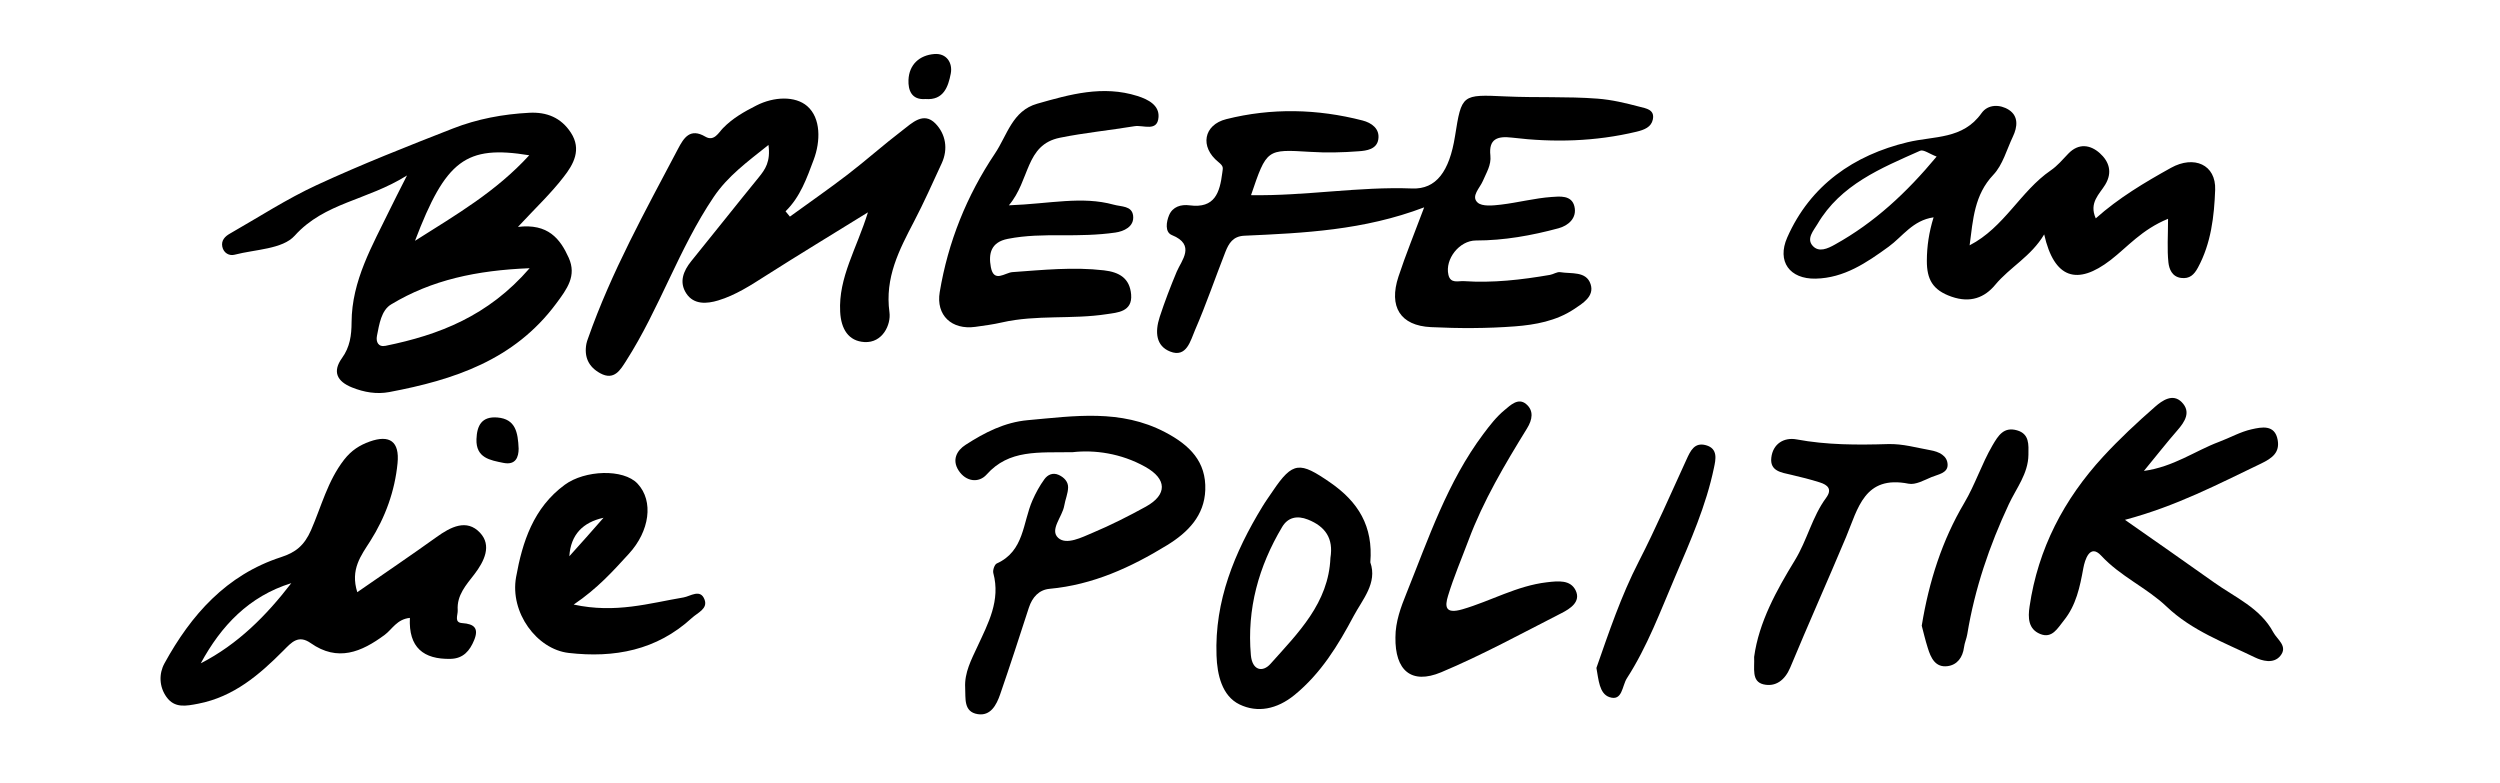 <?xml version="1.0" encoding="utf-8"?>
<!-- Generator: Adobe Illustrator 25.2.0, SVG Export Plug-In . SVG Version: 6.00 Build 0)  -->
<svg version="1.1" id="Ebene_1" xmlns="http://www.w3.org/2000/svg" xmlns:xlink="http://www.w3.org/1999/xlink" x="0px" y="0px"
	 viewBox="0 0 460 144" style="enable-background:new 0 0 460 144;" xml:space="preserve">
<g>
	<path d="M230.19,35.91c10.12,0.16,19.84-1.61,29.66-1.23c4.41,0.17,6.84-3.14,7.87-9.61c1.23-7.73,1.23-7.7,9.33-7.33
		c5.62,0.26,11.24-0.02,16.89,0.41c2.7,0.21,5.15,0.81,7.67,1.47c1.28,0.33,2.9,0.54,2.51,2.37c-0.29,1.4-1.57,1.9-2.98,2.24
		c-7.59,1.82-15.25,2.02-22.95,1.09c-2.67-0.32-4.29,0.25-3.96,3.29c0.19,1.78-0.75,3.18-1.39,4.7c-0.55,1.29-2.22,2.8-0.97,3.95
		c0.84,0.78,2.86,0.56,4.31,0.39c3.13-0.37,6.21-1.19,9.33-1.41c1.45-0.1,3.67-0.38,4.18,1.73c0.53,2.18-1.17,3.56-2.92,4.03
		c-4.96,1.34-10.02,2.25-15.2,2.25c-3.06,0-5.73,3.45-5.06,6.32c0.39,1.68,1.82,1.09,2.86,1.16c5.32,0.36,10.58-0.25,15.82-1.15
		c0.65-0.11,1.31-0.6,1.9-0.5c2.02,0.34,4.78-0.24,5.58,2.2c0.74,2.25-1.46,3.55-3.09,4.63c-3.25,2.15-7.08,2.85-10.82,3.14
		c-5.13,0.39-10.32,0.39-15.47,0.14c-5.64-0.27-7.8-3.75-5.97-9.3c1.33-4.04,2.95-7.98,4.73-12.74
		c-11.13,4.23-22.11,4.73-33.08,5.22c-2.11,0.09-2.88,1.42-3.5,2.99c-1.88,4.78-3.53,9.65-5.58,14.36
		c-0.83,1.91-1.54,5.18-4.59,3.96c-2.57-1.02-2.84-3.52-1.91-6.38c0.93-2.84,1.98-5.57,3.13-8.32c0.86-2.04,3.56-4.93-0.9-6.73
		c-1.31-0.53-1.02-2.44-0.51-3.65c0.66-1.57,2.19-2.03,3.77-1.82c4.66,0.62,5.56-2.36,6.02-5.98c0.12-0.96,0.3-1.16-0.73-2
		c-3.44-2.78-2.72-6.83,1.47-7.88c8.32-2.09,16.76-1.9,25.08,0.25c1.62,0.42,3.23,1.5,2.88,3.52c-0.31,1.79-2.17,2.04-3.58,2.14
		c-2.97,0.23-5.98,0.3-8.96,0.11C233.07,27.46,233.08,27.4,230.19,35.91z"/>
	<path d="M159.7,39.07c-6.77,4.19-12.8,7.84-18.75,11.63c-2.81,1.79-5.61,3.62-8.8,4.58c-2.05,0.62-4.49,0.84-5.88-1.3
		c-1.34-2.06-0.56-4.1,0.93-5.94c4.16-5.12,8.25-10.31,12.42-15.42c1.18-1.45,2.19-2.88,1.78-5.95c-3.95,3.15-7.48,5.73-10.07,9.56
		c-6.43,9.52-9.97,20.56-16.14,30.2c-1.01,1.57-2.16,3.67-4.75,2.25c-2.17-1.19-2.99-3.02-2.54-5.44c0.06-0.32,0.18-0.64,0.29-0.95
		c4.29-12.23,10.57-23.52,16.58-34.93c1.04-1.97,2.2-3.88,5.02-2.21c1.61,0.95,2.46-0.78,3.24-1.57c1.79-1.84,3.89-3.02,6.13-4.16
		c3.24-1.66,7.17-1.8,9.37,0.11c2.54,2.21,2.46,6.49,1.19,9.86c-1.26,3.36-2.46,6.84-5.18,9.49c0.27,0.33,0.54,0.66,0.8,0.98
		c3.55-2.58,7.16-5.08,10.64-7.75c3.41-2.62,6.63-5.5,10.05-8.11c1.77-1.35,3.89-3.52,6.09-1.27c1.86,1.91,2.39,4.66,1.15,7.33
		c-1.66,3.59-3.27,7.22-5.1,10.72c-2.74,5.24-5.38,10.31-4.51,16.69c0.31,2.26-1.27,5.67-4.6,5.47c-2.93-0.17-4.31-2.38-4.47-5.58
		C154.26,51.05,157.61,45.81,159.7,39.07z"/>
	<path d="M95.3,41.75c5.55-0.67,7.78,2.2,9.34,5.67c1.5,3.33-0.28,5.72-2.32,8.46c-7.71,10.38-18.81,14.02-30.7,16.26
		c-2.3,0.43-4.62,0.05-6.85-0.85c-2.79-1.12-3.63-2.92-1.84-5.41c1.46-2.02,1.75-4.18,1.76-6.57c0.03-7.69,3.84-14.14,7.05-20.77
		c0.79-1.63,1.62-3.23,3.15-6.26c-7.39,4.64-15.16,4.97-20.67,11.09c-2.24,2.49-7.27,2.51-11.07,3.5c-0.96,0.25-2.01-0.3-2.25-1.49
		c-0.23-1.16,0.52-1.9,1.41-2.4c5.31-3.03,10.46-6.38,15.99-8.94c8.2-3.79,16.62-7.11,25.04-10.4c4.47-1.75,9.21-2.64,14.04-2.89
		c3.23-0.17,5.86,0.9,7.66,3.66c2.02,3.1,0.49,5.84-1.35,8.17C101.4,35.56,98.63,38.18,95.3,41.75z M97.45,49.35
		c-9.75,0.39-18.01,2.15-25.48,6.66c-1.82,1.09-2.19,3.66-2.61,5.78c-0.22,1.13,0.25,2.11,1.58,1.84
		C80.76,61.63,89.82,58.17,97.45,49.35z M76.36,44.31c7.74-4.9,14.9-9.06,21.02-15.74C85.71,26.66,82.02,29.46,76.36,44.31z"/>
	<path d="M398.92,40.26c-4.85,1.99-7.44,5.17-10.56,7.58c-6.16,4.75-10.39,3.44-12.23-4.71c-2.41,4.07-6.3,6.01-9.03,9.3
		c-1.91,2.3-4.52,3.38-8.02,2.16c-3.51-1.22-4.55-3.23-4.54-6.62c0.01-2.65,0.38-5.19,1.24-7.98c-3.85,0.55-5.71,3.55-8.28,5.41
		c-4.05,2.94-8.18,5.76-13.42,5.87c-4.78,0.1-7.17-3.16-5.23-7.57c4.26-9.66,12.31-15.17,22.14-17.53
		c4.91-1.18,10.17-0.48,13.62-5.36c1.18-1.67,3.42-1.63,5.02-0.6c1.8,1.17,1.6,3.13,0.74,4.93c-1.14,2.39-1.86,5.2-3.6,7.03
		c-3.49,3.69-3.73,8.17-4.36,12.97c6.38-3.29,9.35-9.96,14.92-13.78c1.22-0.83,2.21-2.01,3.24-3.09c1.92-2,4.08-1.62,5.79-0.09
		c1.64,1.47,2.42,3.45,1,5.8c-1.05,1.74-3.03,3.31-1.74,6.2c4.24-3.78,9-6.61,13.84-9.3c4.23-2.35,8.31-0.6,8.13,4.06
		c-0.18,4.83-0.74,9.82-3.17,14.3c-0.72,1.33-1.54,2.1-3.1,1.9c-1.68-0.22-2.2-1.67-2.33-2.84
		C398.73,45.89,398.92,43.41,398.92,40.26z M356.34,28.81c-1.29-0.48-2.42-1.35-3.04-1.07c-7.2,3.21-14.62,6.22-18.89,13.49
		c-0.69,1.17-2.1,2.69-0.85,4.03c1.12,1.21,2.7,0.51,4.08-0.27C344.9,40.96,350.83,35.44,356.34,28.81z"/>
	<path d="M65.74,108.96c5.11-3.54,9.89-6.77,14.57-10.13c2.6-1.87,5.56-3.43,8.02-0.8c2.19,2.34,0.8,5.22-1.04,7.63
		c-1.5,1.95-3.26,3.85-3.07,6.61c0.06,0.87-0.73,2.28,0.83,2.38c2.22,0.15,3.08,0.95,2.2,3.12c-0.8,1.96-2,3.41-4.35,3.46
		c-4.96,0.11-7.75-2.08-7.48-7.54c-2.39,0.24-3.26,2.1-4.62,3.11c-4.3,3.19-8.66,5.02-13.63,1.53c-2.28-1.6-3.53-0.13-4.99,1.34
		c-4.46,4.49-9.16,8.54-15.71,9.81c-2.29,0.44-4.34,0.85-5.84-1.24c-1.36-1.9-1.41-4.28-0.37-6.18c4.9-8.93,11.39-16.28,21.46-19.55
		c2.66-0.86,4.26-2.12,5.51-4.96c1.9-4.34,3.05-9.06,6.09-12.97c1.35-1.73,2.88-2.68,4.69-3.33c3.69-1.32,5.53-0.03,5.14,3.97
		c-0.5,5.13-2.24,9.96-5.03,14.35C66.43,102.23,64.42,104.77,65.74,108.96z M36.94,122.05c6.86-3.52,12.07-8.79,16.66-14.75
		C45.82,109.71,40.69,115.13,36.94,122.05z"/>
	<path d="M394.48,86.65c5.48-0.76,9.4-3.69,13.8-5.34c2.02-0.75,3.94-1.86,6.02-2.32c1.83-0.41,4.27-0.93,4.79,1.95
		c0.41,2.28-0.93,3.34-3.06,4.36c-7.83,3.74-15.51,7.81-25.04,10.35c6.05,4.24,11.26,7.86,16.43,11.54
		c3.87,2.76,8.47,4.68,10.87,9.16c0.72,1.34,2.75,2.56,1.28,4.34c-1.25,1.52-3.36,0.9-4.67,0.27c-5.62-2.73-11.57-4.9-16.23-9.33
		c-3.69-3.51-8.49-5.54-12.05-9.39c-2.09-2.26-3.01,0.78-3.29,2.31c-0.63,3.46-1.32,6.82-3.6,9.64c-1.14,1.41-2.14,3.36-4.34,2.46
		c-2.2-0.9-2.26-2.98-1.95-5.06c1.56-10.63,6.32-19.72,13.52-27.55c3-3.26,6.26-6.3,9.6-9.22c1.28-1.12,3.23-2.49,4.87-0.83
		c1.76,1.78,0.61,3.59-0.81,5.21C398.69,81.41,396.87,83.75,394.48,86.65z"/>
	<path d="M197.38,83.2c-6.36,0.1-11.71-0.53-15.85,4.12c-1.42,1.59-3.8,1.35-5.16-0.77c-1.23-1.92-0.35-3.65,1.31-4.71
		c3.49-2.25,7.17-4.15,11.44-4.53c8.55-0.76,17.04-2.09,25.27,2.22c4.56,2.39,7.57,5.44,7.38,10.63c-0.17,4.69-3.14,7.77-7.02,10.15
		c-6.69,4.1-13.67,7.3-21.62,8.03c-1.96,0.18-3.19,1.55-3.82,3.47c-1.73,5.34-3.46,10.67-5.29,15.97c-0.67,1.92-1.74,4.01-4.13,3.62
		c-2.64-0.43-2.19-2.93-2.3-4.87c-0.15-2.77,1.15-5.18,2.25-7.55c2-4.32,4.28-8.49,2.93-13.53c-0.14-0.52,0.22-1.58,0.63-1.77
		c5.09-2.28,4.77-7.55,6.58-11.63c0.6-1.36,1.33-2.7,2.2-3.89c0.58-0.79,1.52-1.28,2.64-0.77c1,0.46,1.72,1.26,1.71,2.27
		c-0.01,1.13-0.52,2.24-0.71,3.38c-0.35,2.06-2.75,4.46-1.1,5.94c1.51,1.35,4.31-0.1,6.33-0.95c3.35-1.41,6.61-3.06,9.79-4.81
		c3.96-2.19,3.91-5.09-0.12-7.33C206.24,83.38,201.35,82.75,197.38,83.2z"/>
	<path d="M185.63,37.78c7.57-0.28,13.42-1.74,19.29-0.12c1.44,0.4,3.32,0.19,3.57,1.99c0.28,2.11-1.8,2.93-3.26,3.14
		c-3.25,0.47-6.58,0.51-9.88,0.5c-3.33-0.02-6.63,0.01-9.92,0.66c-3.1,0.61-3.58,2.72-3.11,5.22c0.56,2.93,2.6,1,3.96,0.9
		c5.61-0.4,11.19-0.98,16.83-0.33c2.87,0.33,4.77,1.47,5.02,4.46c0.26,3.21-2.59,3.31-4.46,3.6c-6.39,1-12.95,0.07-19.33,1.53
		c-1.6,0.37-3.24,0.58-4.87,0.81c-4.34,0.6-7.28-2.11-6.56-6.4c1.54-9.21,4.94-17.69,10.16-25.49c2.27-3.38,3.19-7.87,7.78-9.17
		c6.03-1.72,12.07-3.43,18.43-1.42c2.06,0.65,4.03,1.73,3.89,3.87c-0.18,2.8-2.82,1.43-4.41,1.69c-4.57,0.76-9.19,1.2-13.72,2.12
		C188.61,26.63,189.57,33.15,185.63,37.78z"/>
	<path d="M105.56,111.24c7.71,1.67,13.91-0.25,20.2-1.31c1.26-0.21,3.12-1.66,3.88,0.4c0.63,1.7-1.27,2.39-2.34,3.38
		c-6.49,5.96-14.27,7.39-22.66,6.43c-5.86-0.67-10.85-7.43-9.68-13.95c1.16-6.46,3.18-12.76,8.97-17c3.69-2.7,10.77-2.98,13.38-0.2
		c3.02,3.22,2.21,8.77-1.61,12.92C112.81,105.06,109.99,108.24,105.56,111.24z M111.05,95.27c-3.78,0.83-6.04,3.08-6.29,7.08
		C106.88,100.03,108.94,97.66,111.05,95.27z"/>
	<path d="M252.14,103.47c1.34,3.81-1.44,6.82-3.07,9.88c-2.84,5.34-5.99,10.53-10.87,14.52c-3.26,2.66-6.84,3.33-10.12,1.75
		c-3.25-1.57-4.12-5.5-4.24-8.98c-0.37-10.08,3.31-19,8.44-27.42c0.6-0.99,1.28-1.93,1.93-2.89c3.68-5.47,5-5.36,10.46-1.61
		C249.94,92.34,252.68,96.82,252.14,103.47z M244.8,102.64c0.58-3.56-0.92-5.76-4.14-7.04c-2.01-0.8-3.7-0.4-4.75,1.37
		c-4.31,7.25-6.5,15.05-5.75,23.57c0.25,2.84,2.17,3.23,3.61,1.61C238.84,116.47,244.46,110.97,244.8,102.64z"/>
	<path d="M256.76,117.27c0-2.88,1-5.56,2.04-8.13c4.05-10.07,7.52-20.45,14.13-29.28c1.19-1.59,2.43-3.2,3.95-4.44
		c1.02-0.84,2.46-2.3,3.92-1.08c1.45,1.21,1.18,2.86,0.17,4.49c-4.07,6.61-8.04,13.28-10.77,20.59c-1.27,3.39-2.71,6.74-3.76,10.2
		c-0.61,1.99-0.55,3.42,2.65,2.49c5.22-1.52,10.02-4.33,15.54-4.97c2.14-0.25,4.33-0.47,5.29,1.5c1.01,2.08-1.01,3.37-2.61,4.18
		c-7.33,3.74-14.57,7.7-22.14,10.88C259.66,126,256.67,123.35,256.76,117.27z"/>
	<path d="M322.76,120.88c0.87-6.4,4.12-12.26,7.51-17.81c2.27-3.72,3.17-7.99,5.73-11.46c1.2-1.62,0.27-2.4-1.16-2.85
		c-1.73-0.55-3.49-0.99-5.26-1.4c-1.8-0.42-3.94-0.66-3.66-3.14c0.29-2.56,2.32-3.8,4.65-3.37c5.59,1.04,11.21,1.03,16.82,0.86
		c2.72-0.08,5.22,0.67,7.81,1.13c1.54,0.27,3.12,0.98,3.16,2.66c0.04,1.57-1.78,1.79-2.95,2.28c-1.36,0.57-2.95,1.48-4.24,1.22
		c-8.13-1.61-9.3,4.56-11.49,9.8c-3.37,8.03-6.93,15.97-10.27,24.01c-0.99,2.37-2.72,3.63-4.94,3.11
		C322.22,125.37,322.87,122.97,322.76,120.88z"/>
	<path d="M353.6,115.13c1.33-8.16,3.77-15.74,7.81-22.56c2.03-3.43,3.21-7.18,5.19-10.59c1.09-1.87,2.1-3.49,4.53-2.8
		c2.32,0.66,2.12,2.66,2.1,4.5c-0.04,3.48-2.24,6.17-3.61,9.1c-3.58,7.66-6.27,15.56-7.64,23.91c-0.13,0.81-0.5,1.59-0.6,2.41
		c-0.24,1.87-1.26,3.24-3.02,3.47c-2.26,0.3-3.09-1.53-3.65-3.35C354.26,117.81,353.93,116.37,353.6,115.13z"/>
	<path d="M293.74,122.9c2.29-6.54,4.53-13.23,7.79-19.57c3.16-6.15,5.9-12.51,8.79-18.79c0.72-1.57,1.45-3.21,3.58-2.62
		c2.27,0.63,1.78,2.67,1.47,4.15c-1.45,6.98-4.34,13.48-7.12,19.99c-2.72,6.36-5.12,12.88-8.9,18.74c-0.91,1.41-0.81,4.29-3.22,3.47
		C294.26,127.63,294.14,125.04,293.74,122.9z"/>
	<path d="M95.43,82.56c-0.01,1.49-0.49,3.08-2.81,2.61c-2.41-0.49-5.07-0.89-4.95-4.37c0.09-2.52,0.98-4.22,3.86-3.98
		C94.86,77.1,95.3,79.54,95.43,82.56z"/>
	<path d="M170.31,18.22c-2.63,0.22-3.22-1.69-3.15-3.5c0.11-2.84,2.03-4.57,4.77-4.78c2.25-0.18,3.39,1.65,3.01,3.6
		C174.48,15.93,173.63,18.49,170.31,18.22z"/>
</g>
</svg>
